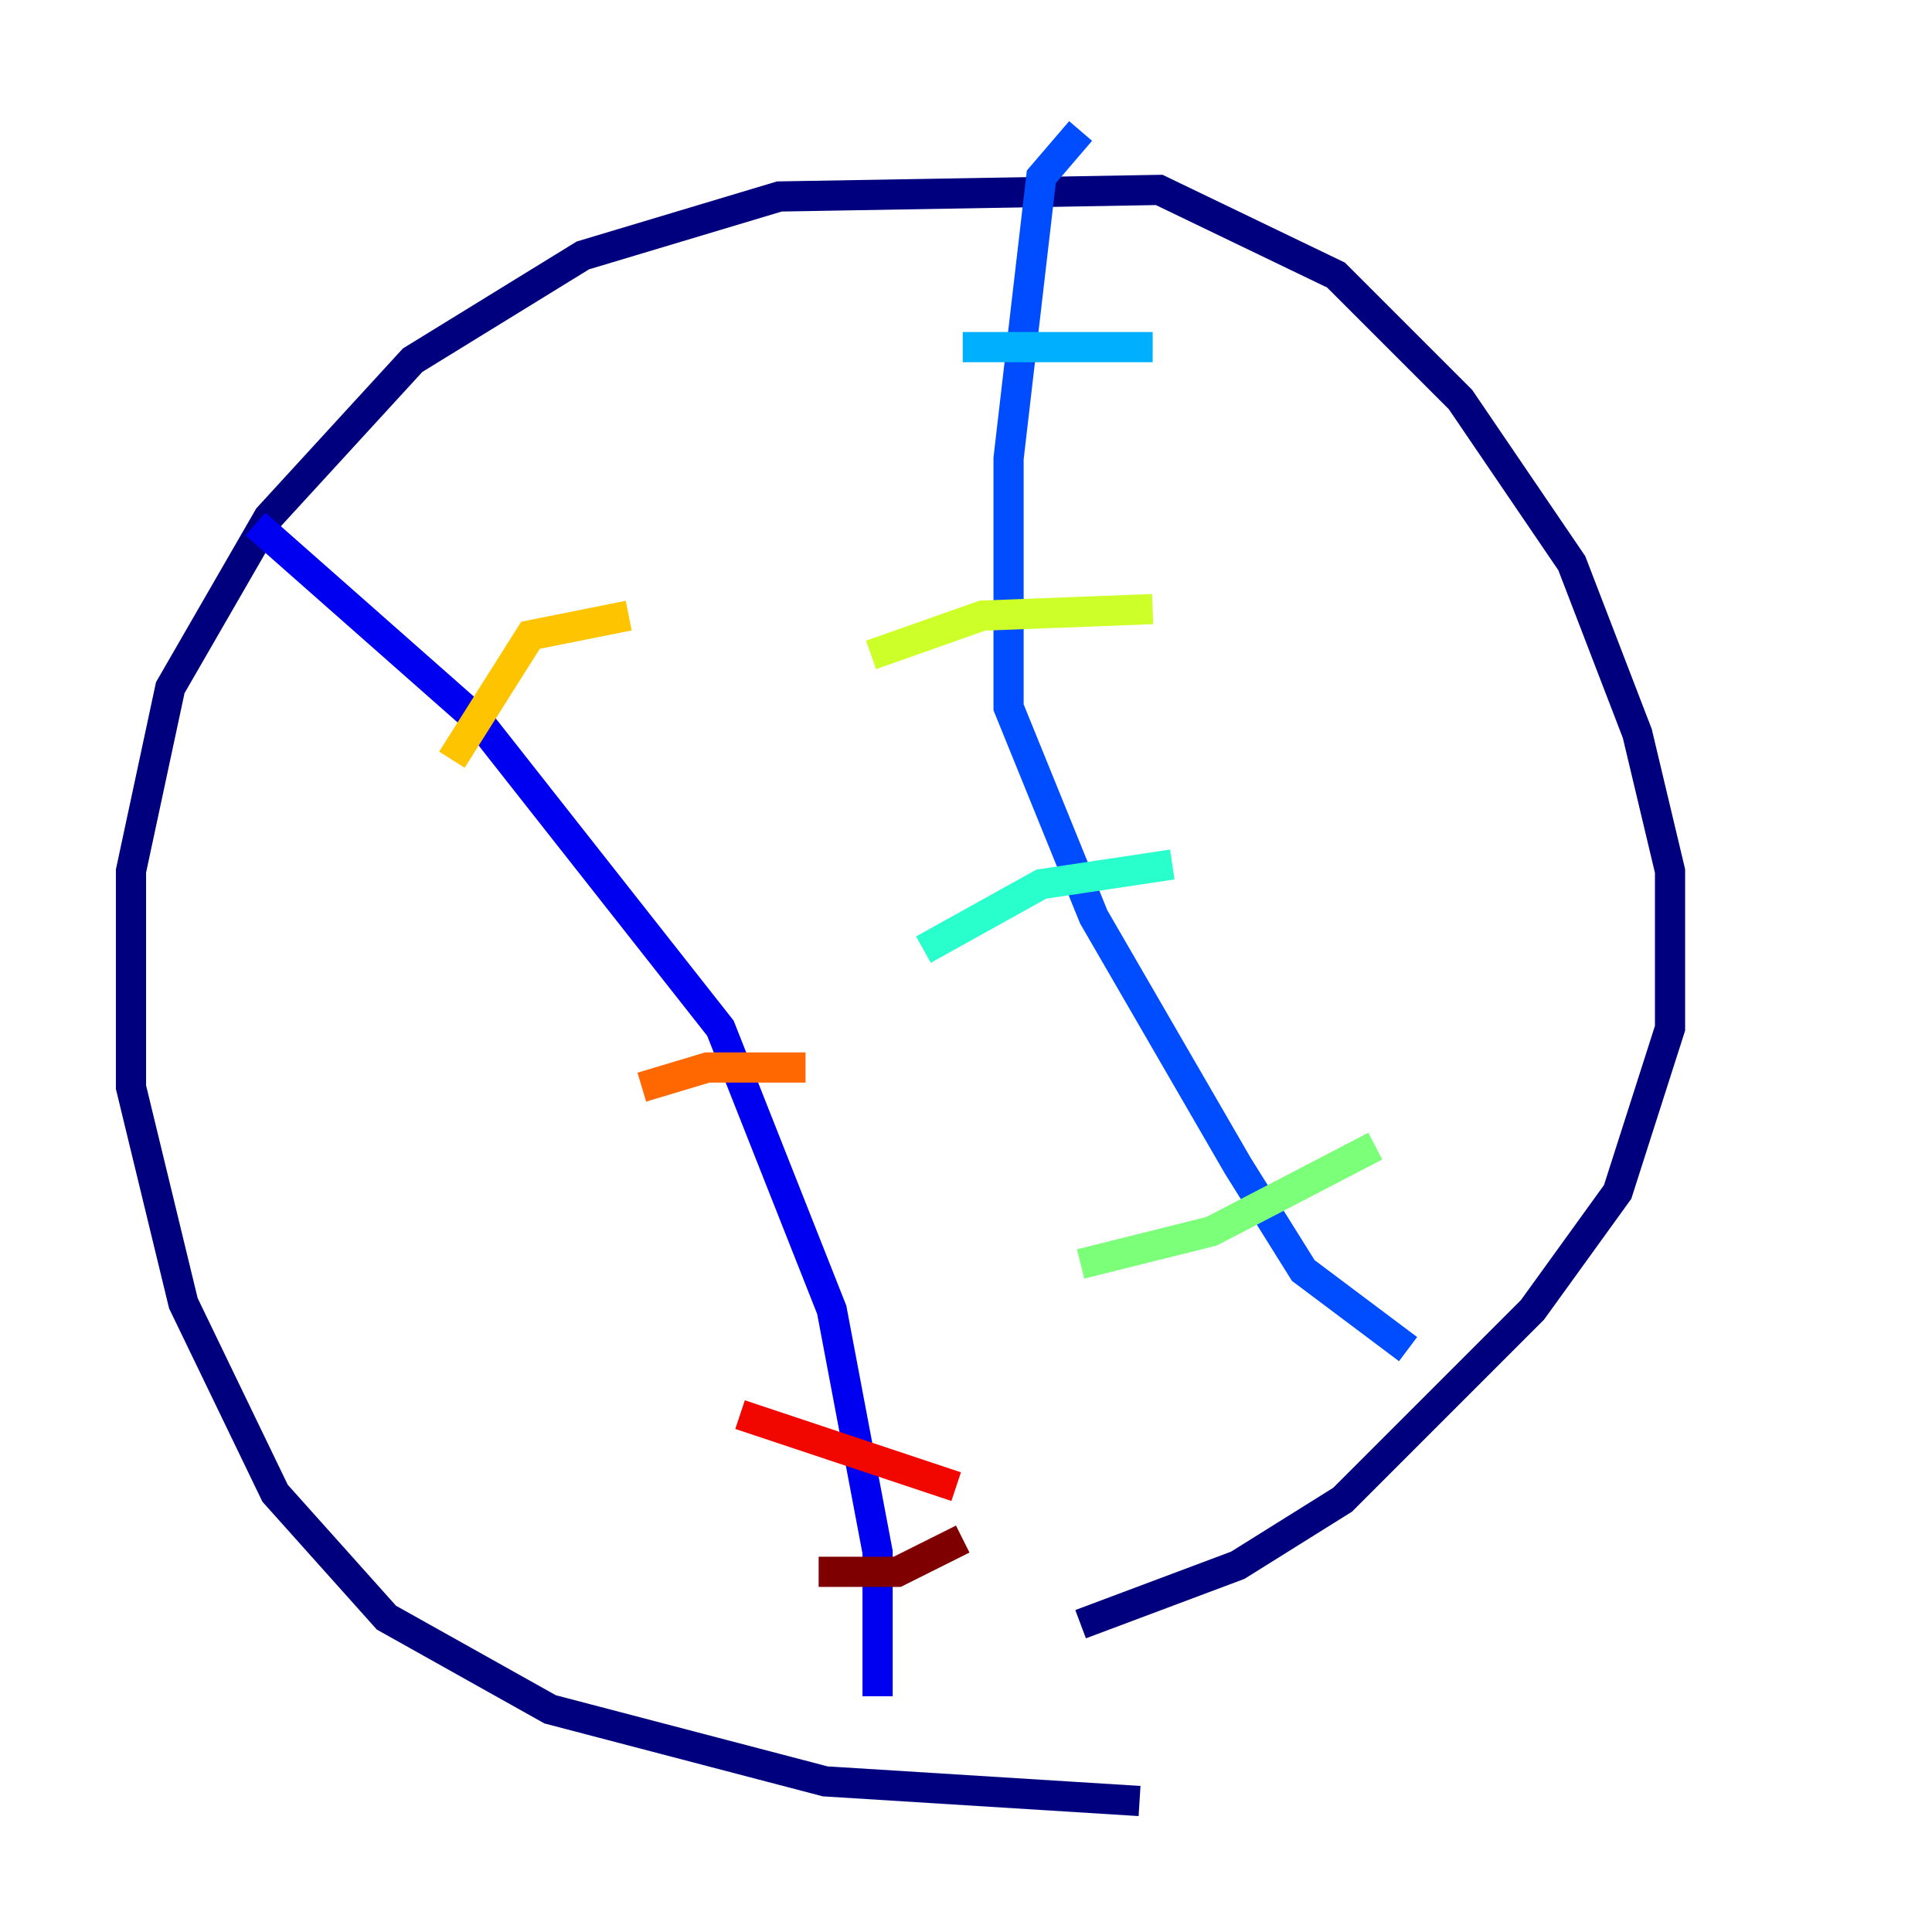 <?xml version="1.0" encoding="utf-8" ?>
<svg baseProfile="tiny" height="128" version="1.2" viewBox="0,0,128,128" width="128" xmlns="http://www.w3.org/2000/svg" xmlns:ev="http://www.w3.org/2001/xml-events" xmlns:xlink="http://www.w3.org/1999/xlink"><defs /><polyline fill="none" points="75.498,119.322 54.671,118.02 36.447,113.248 25.6,107.173 18.224,98.929 12.149,86.346 8.678,72.027 8.678,57.709 11.281,45.559 17.79,34.278 27.336,23.864 38.617,16.922 51.634,13.017 76.8,12.583 88.515,18.224 96.759,26.468 104.136,37.315 108.475,48.597 110.644,57.709 110.644,68.122 107.173,78.969 101.532,86.78 88.949,99.363 82.007,103.702 71.593,107.607" stroke="#00007f" stroke-width="2" /><polyline fill="none" points="16.922,34.712 31.675,47.729 47.729,68.122 55.105,86.78 58.142,102.834 58.142,112.38" stroke="#0000f1" stroke-width="2" /><polyline fill="none" points="71.593,8.678 68.99,11.715 66.82,30.373 66.82,46.861 72.461,60.746 82.007,77.234 86.346,84.176 93.288,89.383" stroke="#004cff" stroke-width="2" /><polyline fill="none" points="63.783,22.997 76.366,22.997" stroke="#00b0ff" stroke-width="2" /><polyline fill="none" points="61.18,62.915 68.99,58.576 77.668,57.275" stroke="#29ffcd" stroke-width="2" /><polyline fill="none" points="71.593,83.742 80.271,81.573 91.119,75.932" stroke="#7cff79" stroke-width="2" /><polyline fill="none" points="57.709,43.39 65.085,40.786 76.366,40.352" stroke="#cdff29" stroke-width="2" /><polyline fill="none" points="29.939,50.332 35.146,42.088 41.654,40.786" stroke="#ffc400" stroke-width="2" /><polyline fill="none" points="42.522,72.027 46.861,70.725 53.37,70.725" stroke="#ff6700" stroke-width="2" /><polyline fill="none" points="49.031,93.722 63.349,98.495" stroke="#f10700" stroke-width="2" /><polyline fill="none" points="54.237,104.136 59.444,104.136 63.783,101.966" stroke="#7f0000" stroke-width="2" /></svg>